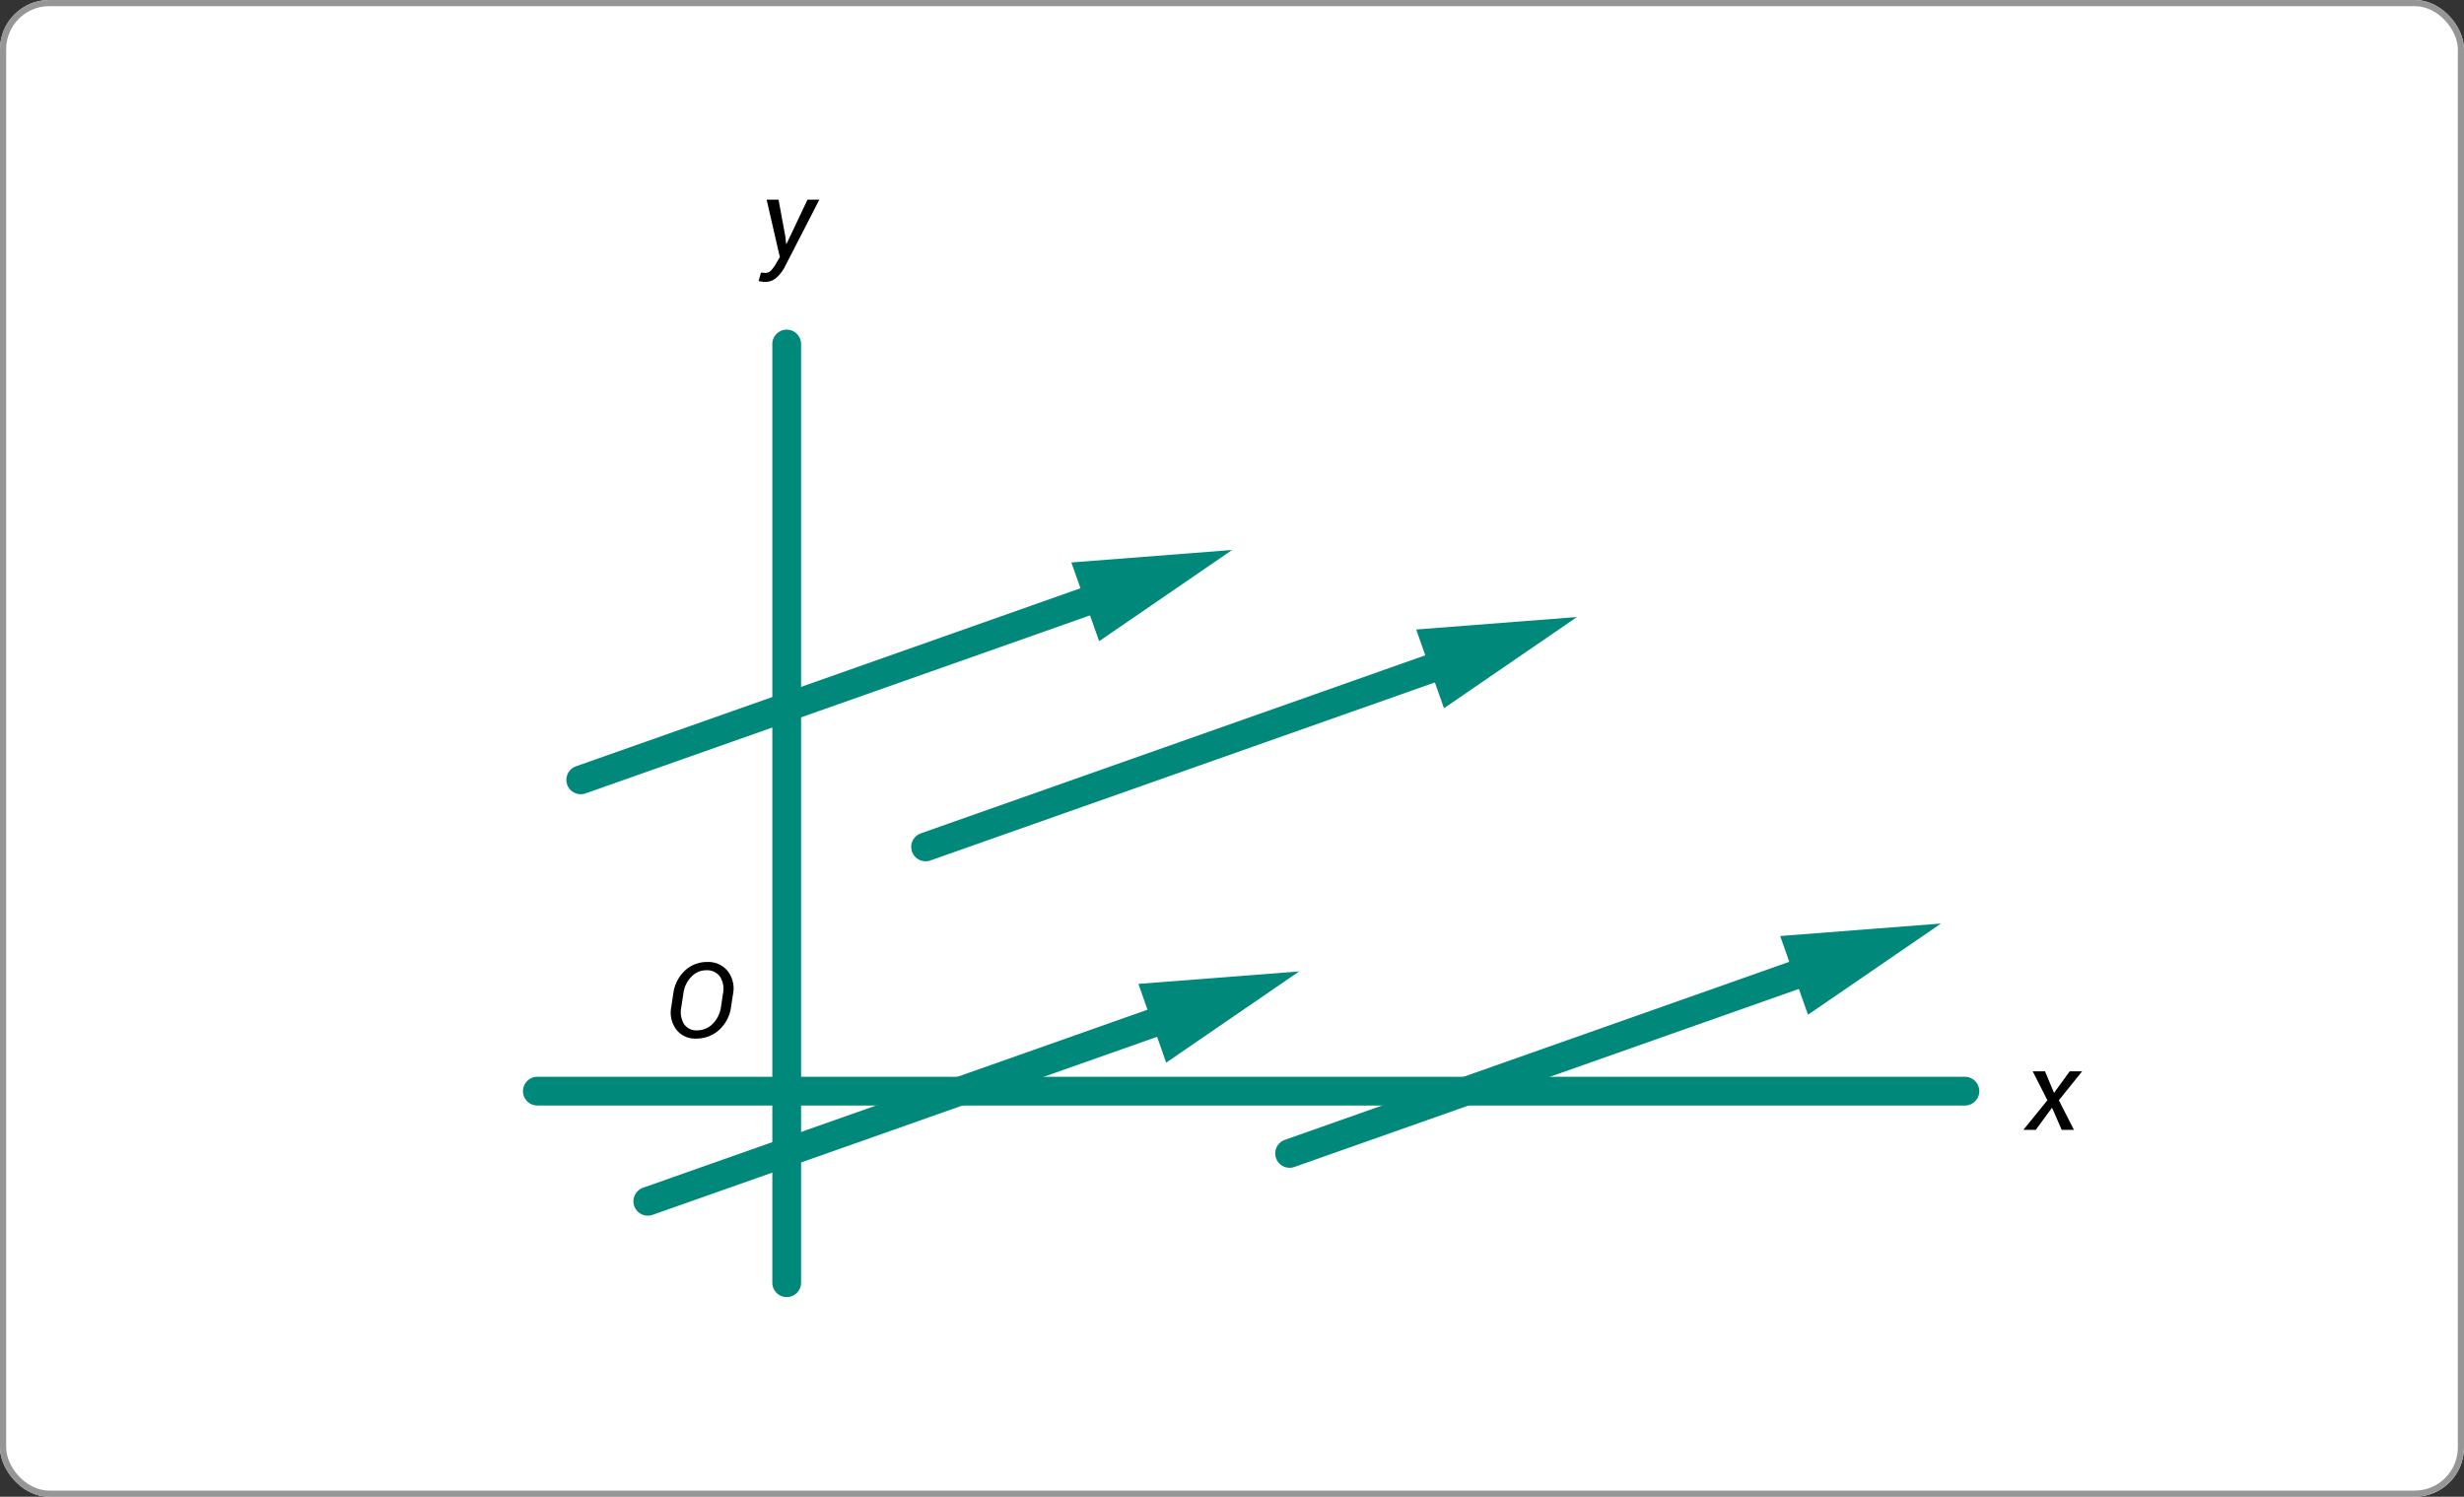 <svg xmlns="http://www.w3.org/2000/svg" width="400" height="243" viewBox="0 0 400 243">
  <rect x="0" y="0" width="400" height="243" fill="#333333" stroke="none"/>
  <g id="Grupo_1188958" data-name="Grupo 1188958" transform="translate(-915.051 -3850)">
    <g id="Rectángulo_411819" data-name="Rectángulo 411819" transform="translate(915.051 3850)" fill="#fff" stroke="#969696" stroke-width="1">
      <rect width="400" height="243" rx="8" stroke="none"/>
      <rect x="0.5" y="0.5" width="399" height="242" rx="7.5" fill="none"/>
    </g>
    <g id="Grupo_53825" data-name="Grupo 53825" transform="translate(680.498 3670.102)">
      <g id="Grupo_53763" data-name="Grupo 53763" transform="translate(359.932 233.422)">
        <path id="Trazado_100471" data-name="Trazado 100471" d="M347.833,379.56a2.331,2.331,0,0,1-2.333-2.333v-152.4a2.333,2.333,0,1,1,4.666,0v152.4a2.331,2.331,0,0,1-2.332,2.333Z" transform="translate(-345.5 -222.5)" fill="#00897b"/>
      </g>
      <g id="Grupo_53764" data-name="Grupo 53764" transform="translate(319.5 354.716)">
        <path id="Trazado_100472" data-name="Trazado 100472" d="M553.535,305.165h-231.7a2.333,2.333,0,1,1,0-4.665h231.7a2.333,2.333,0,1,1,0,4.666Z" transform="translate(-319.5 -300.5)" fill="#00897b"/>
      </g>
      <g id="Grupo_53767" data-name="Grupo 53767" transform="translate(326.497 269.188)">
        <g id="Grupo_53765" data-name="Grupo 53765" transform="translate(0 4.545)">
          <path id="Trazado_100473" data-name="Trazado 100473" d="M326.333,283.532a2.333,2.333,0,0,1-.776-4.533l86.257-30.443a2.333,2.333,0,1,1,1.552,4.4L327.109,283.4a2.332,2.332,0,0,1-.776.132Z" transform="translate(-323.999 -248.422)" fill="#00897b"/>
        </g>
        <g id="Grupo_53766" data-name="Grupo 53766" transform="translate(81.976)">
          <path id="Trazado_100474" data-name="Trazado 100474" d="M381.226,260.307l21.59-14.807-26.1,2.026Z" transform="translate(-376.715 -245.5)" fill="#00897b"/>
        </g>
      </g>
      <g id="Grupo_53770" data-name="Grupo 53770" transform="translate(382.479 280.073)">
        <g id="Grupo_53768" data-name="Grupo 53768" transform="translate(0 4.545)">
          <path id="Trazado_100475" data-name="Trazado 100475" d="M362.333,290.532a2.333,2.333,0,0,1-.776-4.533l86.257-30.443a2.333,2.333,0,1,1,1.552,4.4L363.109,290.4a2.333,2.333,0,0,1-.776.132Z" transform="translate(-359.999 -255.422)" fill="#00897b"/>
        </g>
        <g id="Grupo_53769" data-name="Grupo 53769" transform="translate(81.976)">
          <path id="Trazado_100476" data-name="Trazado 100476" d="M417.226,267.307l21.59-14.807-26.1,2.026Z" transform="translate(-412.715 -252.5)" fill="#00897b"/>
        </g>
      </g>
      <g id="Grupo_53773" data-name="Grupo 53773" transform="translate(337.382 337.609)">
        <g id="Grupo_53771" data-name="Grupo 53771" transform="translate(0 4.545)">
          <path id="Trazado_100477" data-name="Trazado 100477" d="M333.333,327.532a2.333,2.333,0,0,1-.776-4.533l86.257-30.443a2.333,2.333,0,1,1,1.552,4.4L334.109,327.4a2.332,2.332,0,0,1-.776.132Z" transform="translate(-330.999 -292.422)" fill="#00897b"/>
        </g>
        <g id="Grupo_53772" data-name="Grupo 53772" transform="translate(81.976)">
          <path id="Trazado_100478" data-name="Trazado 100478" d="M388.226,304.307l21.59-14.807-26.1,2.026Z" transform="translate(-383.715 -289.5)" fill="#00897b"/>
        </g>
      </g>
      <g id="Grupo_53776" data-name="Grupo 53776" transform="translate(441.57 329.835)">
        <g id="Grupo_53774" data-name="Grupo 53774" transform="translate(0 4.546)">
          <path id="Trazado_100479" data-name="Trazado 100479" d="M400.333,322.531a2.333,2.333,0,0,1-.776-4.533l86.257-30.443a2.333,2.333,0,1,1,1.552,4.4L401.109,322.4a2.334,2.334,0,0,1-.776.131Z" transform="translate(-397.999 -287.423)" fill="#00897b"/>
        </g>
        <g id="Grupo_53775" data-name="Grupo 53775" transform="translate(81.976)">
          <path id="Trazado_100480" data-name="Trazado 100480" d="M455.226,299.307l21.59-14.807-26.1,2.026Z" transform="translate(-450.715 -284.5)" fill="#00897b"/>
        </g>
      </g>
      <path id="Trazado_110160" data-name="Trazado 110160" d="M4.676-6,7.225-9.51h1.96l.026.044L5.458-4.808,7.91,0H5.924L4.351-3.6,1.705,0H-.237L-.264-.044,3.6-4.808,1.213-9.51h2Z" transform="translate(563.323 363.334)"/>
      <path id="Trazado_110158" data-name="Trazado 110158" d="M3.99-3.524l.132,1.2.053.009,3.41-7.2H9.51L3.867,1.459A6.177,6.177,0,0,1,2.58,3.129a2.739,2.739,0,0,1-1.92.712,3.572,3.572,0,0,1-.519-.048Q-.176,3.744-.352,3.7L.026,2.338a2.325,2.325,0,0,1,.321.018q.347.026.444.026a1.3,1.3,0,0,0,.98-.514A5.755,5.755,0,0,0,2.522.8l.571-.993L.949-9.51H2.883Z" transform="translate(358.056 221.824)"/>
      <path id="Trazado_110159" data-name="Trazado 110159" d="M10.725-4.964A6.091,6.091,0,0,1,8.8-1.241,5.453,5.453,0,0,1,5.014.174,3.8,3.8,0,0,1,1.83-1.3a4.608,4.608,0,0,1-.809-3.665l.324-2.15a6.144,6.144,0,0,1,1.868-3.723A5.191,5.191,0,0,1,6.881-12.26a4,4,0,0,1,3.3,1.482,4.523,4.523,0,0,1,.872,3.665ZM9.413-7.13a3.711,3.711,0,0,0-.481-2.752,2.576,2.576,0,0,0-2.258-1.033A3.262,3.262,0,0,0,4.262-9.841,4.781,4.781,0,0,0,2.98-7.13L2.656-4.964A3.834,3.834,0,0,0,3.08-2.2,2.384,2.384,0,0,0,5.213-1.162a3.489,3.489,0,0,0,2.54-1.071A4.756,4.756,0,0,0,9.089-4.964Z" transform="translate(342.506 348.338)"/>
    </g>
  </g>
</svg>
